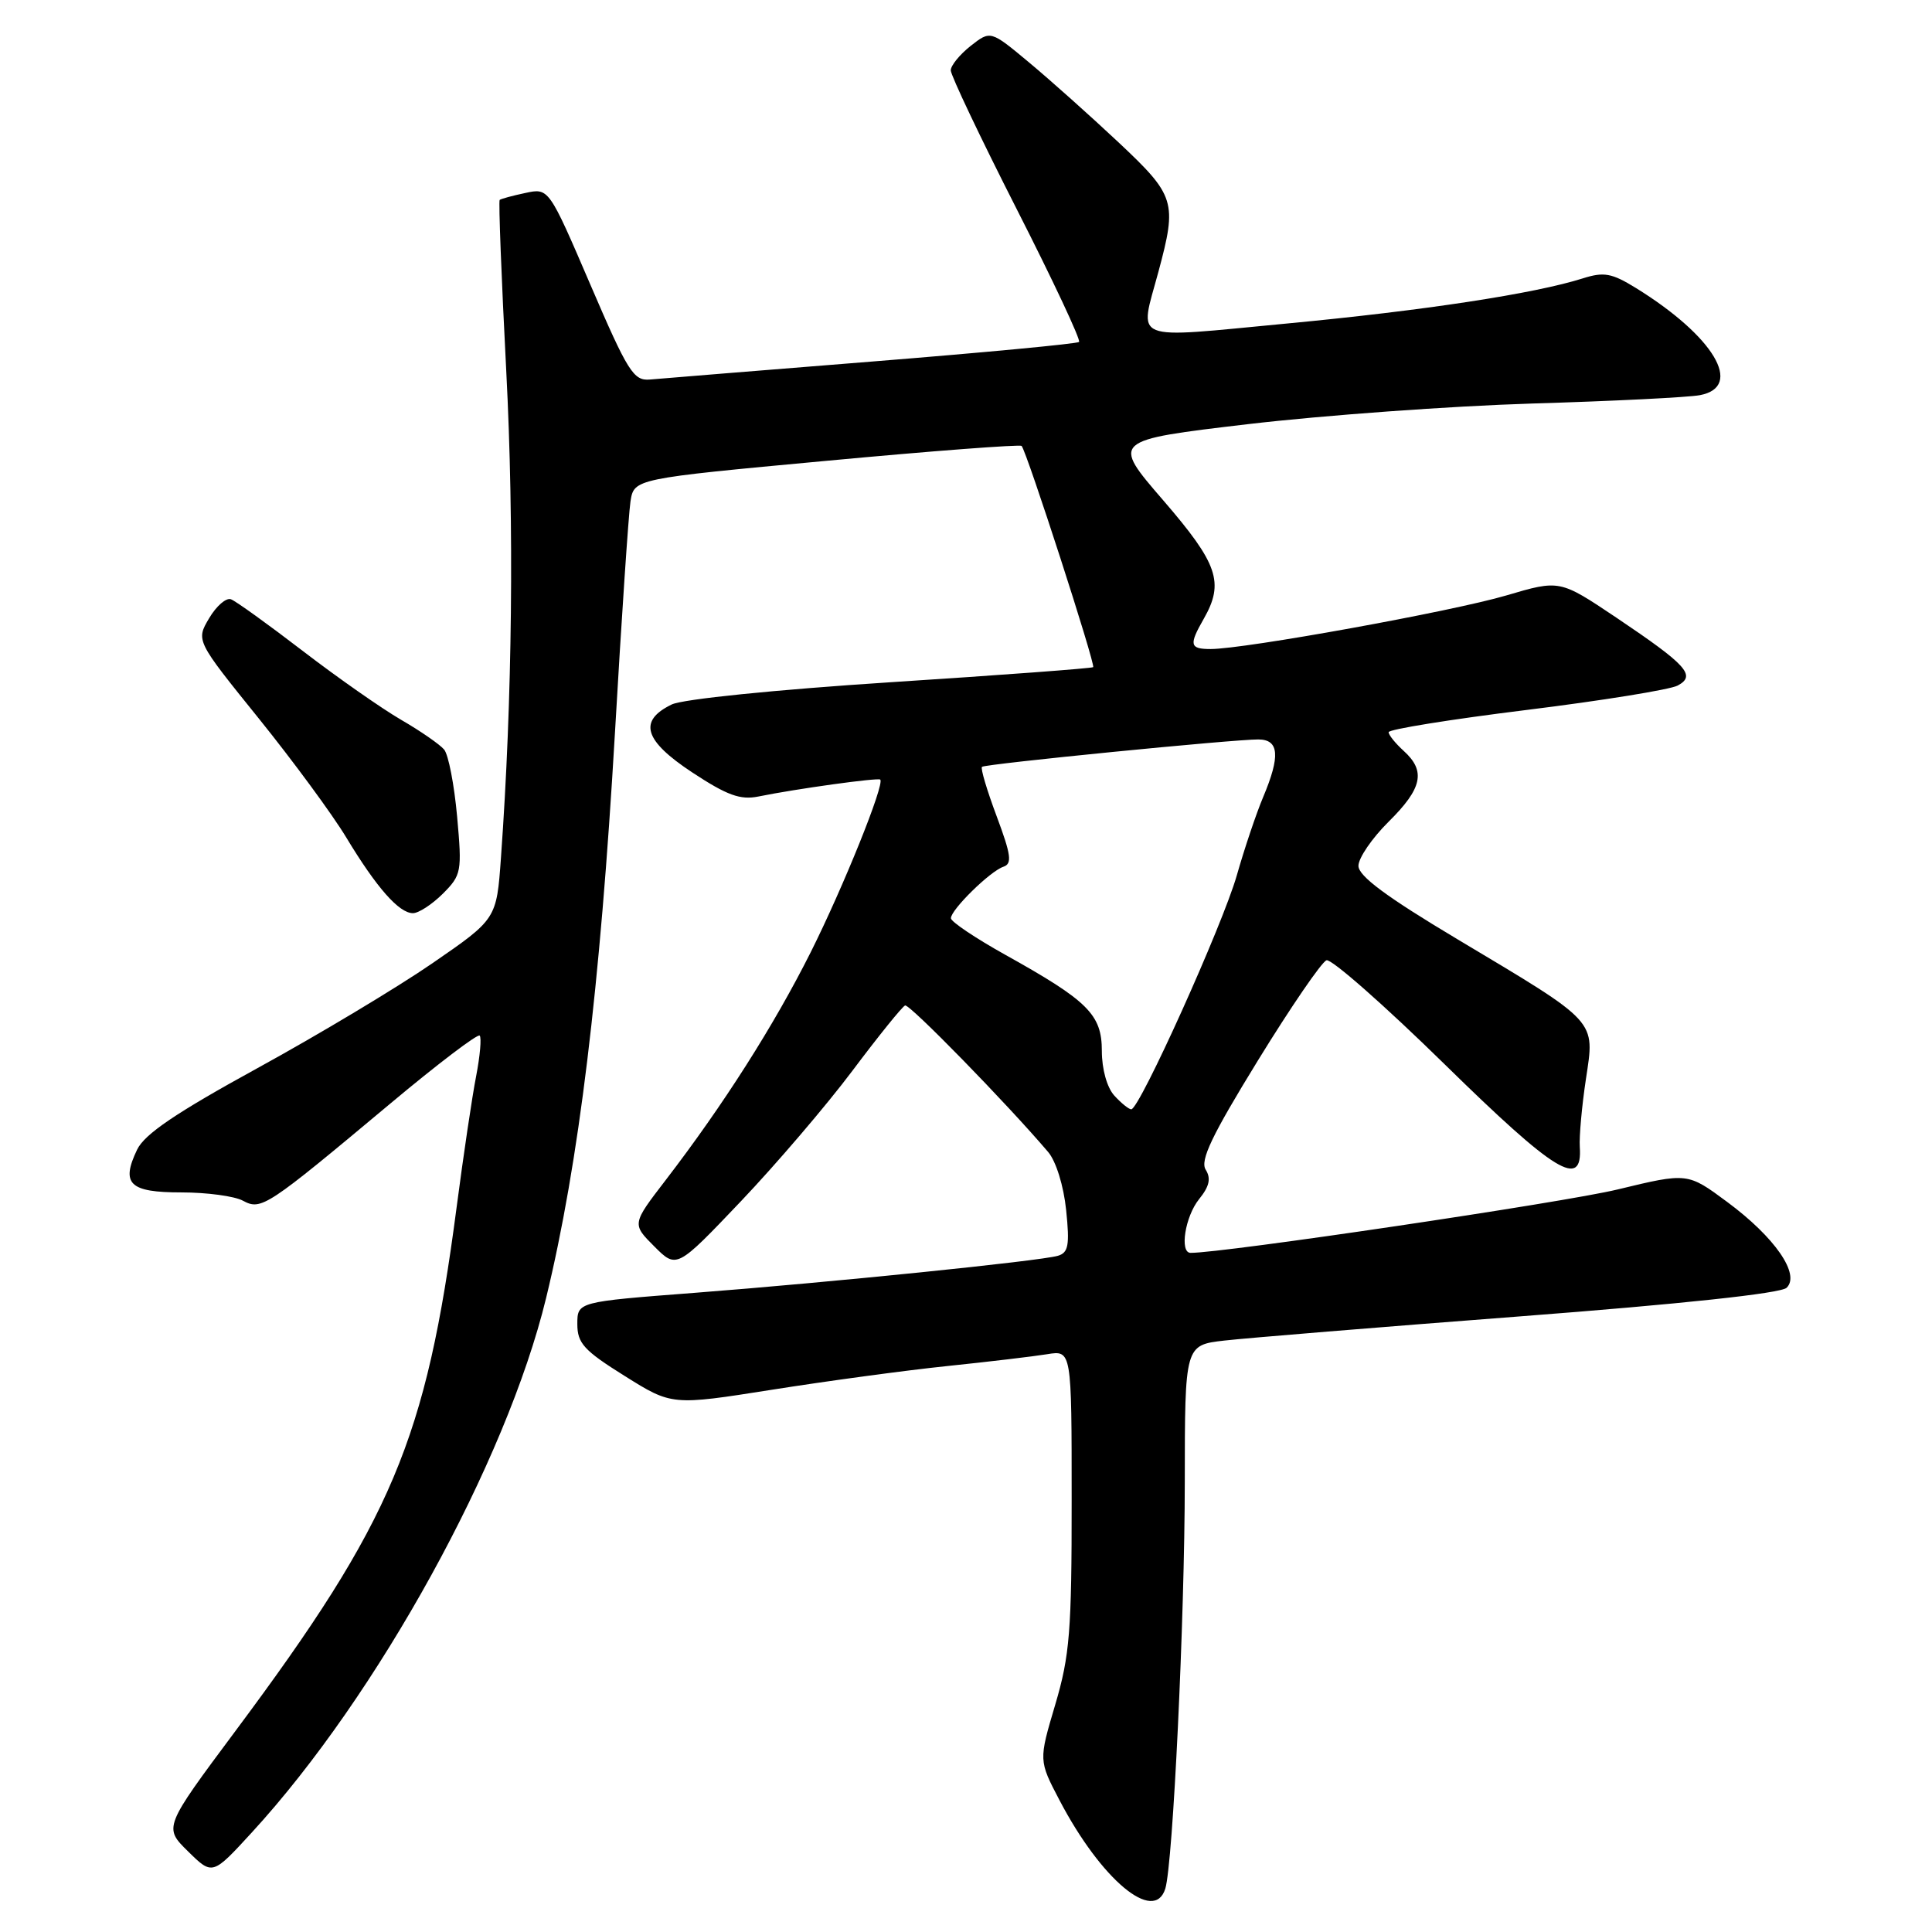 <?xml version="1.0" encoding="UTF-8" standalone="no"?>
<!DOCTYPE svg PUBLIC "-//W3C//DTD SVG 1.1//EN" "http://www.w3.org/Graphics/SVG/1.1/DTD/svg11.dtd" >
<svg xmlns="http://www.w3.org/2000/svg" xmlns:xlink="http://www.w3.org/1999/xlink" version="1.1" viewBox="0 0 256 256">
 <g >
 <path fill="currentColor"
d=" M 154.41 250.25 C 155.42 246.96 156.98 214.51 156.99 196.37 C 157.00 178.23 157.00 178.23 162.25 177.63 C 165.14 177.30 182.80 175.85 201.50 174.42 C 222.80 172.79 235.96 171.38 236.73 170.64 C 238.59 168.87 235.18 163.94 228.87 159.27 C 223.61 155.37 223.61 155.37 214.34 157.61 C 207.25 159.33 161.95 166.05 157.75 166.01 C 156.27 165.99 157.04 161.18 158.88 158.90 C 160.25 157.21 160.49 156.15 159.76 154.99 C 158.99 153.76 160.57 150.46 166.68 140.52 C 171.04 133.43 175.13 127.46 175.77 127.24 C 176.42 127.03 183.46 133.22 191.41 141.01 C 206.11 155.42 209.72 157.62 209.33 151.97 C 209.24 150.61 209.60 146.57 210.14 143.00 C 211.33 135.08 211.87 135.66 193.11 124.45 C 183.70 118.83 180.00 116.08 180.00 114.73 C 180.00 113.69 181.80 111.06 184.00 108.88 C 188.47 104.46 188.95 102.17 186.00 99.50 C 184.90 98.50 184.00 97.39 184.00 97.02 C 184.00 96.64 192.20 95.32 202.23 94.08 C 212.26 92.84 221.29 91.38 222.30 90.84 C 224.78 89.51 223.54 88.14 214.16 81.83 C 206.67 76.81 206.67 76.81 199.59 78.90 C 192.45 81.01 164.92 86.00 160.42 86.00 C 157.64 86.00 157.52 85.46 159.50 82.00 C 162.25 77.19 161.39 74.70 154.13 66.29 C 147.26 58.34 147.26 58.34 165.38 56.20 C 175.35 55.03 192.28 53.80 203.00 53.47 C 213.72 53.15 223.74 52.65 225.25 52.36 C 231.11 51.25 227.09 44.54 216.75 38.15 C 213.57 36.19 212.52 36.00 209.75 36.88 C 203.36 38.91 188.71 41.15 170.50 42.87 C 149.49 44.86 150.96 45.45 153.50 36.00 C 155.99 26.74 155.74 25.94 148.22 18.87 C 144.49 15.37 139.14 10.59 136.34 8.26 C 131.25 4.02 131.25 4.02 128.62 6.08 C 127.18 7.22 125.99 8.67 125.98 9.32 C 125.98 9.97 129.90 18.23 134.71 27.69 C 139.52 37.14 143.24 45.07 142.98 45.31 C 142.72 45.55 130.35 46.72 115.50 47.91 C 100.65 49.10 87.42 50.17 86.11 50.29 C 83.95 50.48 83.19 49.27 78.22 37.70 C 72.72 24.90 72.72 24.90 69.61 25.57 C 67.90 25.93 66.37 26.35 66.21 26.49 C 66.05 26.63 66.44 36.82 67.08 49.13 C 68.14 69.59 67.89 92.68 66.38 113.64 C 65.80 121.78 65.80 121.78 57.29 127.64 C 52.61 130.86 42.19 137.11 34.14 141.52 C 23.31 147.46 19.16 150.27 18.17 152.33 C 15.99 156.88 17.15 158.00 24.03 158.00 C 27.39 158.00 31.06 158.49 32.19 159.10 C 34.63 160.41 35.29 159.97 51.79 146.17 C 57.99 140.98 63.29 136.96 63.56 137.22 C 63.82 137.49 63.61 139.91 63.09 142.60 C 62.56 145.30 61.40 153.12 60.50 160.00 C 56.46 190.84 51.95 201.52 31.23 229.32 C 21.68 242.14 21.68 242.14 24.92 245.32 C 28.15 248.50 28.15 248.50 33.36 242.82 C 50.04 224.66 67.10 193.68 72.36 172.00 C 76.70 154.15 79.52 130.92 81.49 97.00 C 82.36 81.88 83.29 68.13 83.54 66.46 C 84.01 63.43 84.01 63.43 109.52 61.06 C 123.54 59.75 135.18 58.87 135.37 59.09 C 136.07 59.89 145.20 88.13 144.85 88.40 C 144.66 88.56 132.57 89.46 118.00 90.40 C 102.77 91.39 90.44 92.64 89.00 93.35 C 84.54 95.52 85.33 98.13 91.71 102.34 C 96.34 105.39 98.10 106.03 100.50 105.54 C 105.50 104.52 116.35 103.02 116.64 103.30 C 117.24 103.91 111.76 117.52 107.41 126.20 C 102.55 135.88 95.88 146.37 88.22 156.35 C 83.73 162.19 83.73 162.19 86.70 165.16 C 89.66 168.12 89.66 168.12 98.16 159.19 C 102.83 154.28 109.49 146.49 112.95 141.88 C 116.41 137.27 119.55 133.38 119.93 133.23 C 120.51 133.00 133.38 146.18 138.88 152.64 C 139.93 153.87 140.94 157.13 141.27 160.34 C 141.75 165.00 141.57 165.99 140.17 166.40 C 137.74 167.10 109.97 169.93 92.00 171.31 C 76.50 172.50 76.50 172.50 76.50 175.45 C 76.50 177.99 77.38 178.95 82.77 182.32 C 89.03 186.24 89.03 186.24 102.27 184.15 C 109.54 183.00 120.00 181.58 125.50 181.01 C 131.00 180.44 136.96 179.73 138.75 179.44 C 142.00 178.91 142.00 178.91 142.00 198.70 C 142.01 216.16 141.75 219.37 139.82 225.89 C 137.63 233.27 137.63 233.27 140.39 238.54 C 145.91 249.08 152.95 254.96 154.41 250.25 Z  M 58.68 118.42 C 61.15 115.94 61.23 115.51 60.57 108.19 C 60.19 103.99 59.42 100.00 58.85 99.32 C 58.29 98.65 55.73 96.87 53.17 95.39 C 50.60 93.90 44.74 89.80 40.14 86.27 C 35.54 82.74 31.25 79.65 30.61 79.41 C 29.98 79.16 28.67 80.29 27.71 81.92 C 25.96 84.88 25.96 84.88 34.28 95.19 C 38.85 100.86 44.08 107.97 45.90 111.00 C 49.90 117.62 52.87 121.00 54.72 121.00 C 55.47 121.00 57.25 119.84 58.68 118.42 Z  M 147.65 145.17 C 146.68 144.10 146.00 141.66 146.00 139.26 C 146.00 134.43 144.19 132.63 133.18 126.50 C 129.24 124.30 126.00 122.13 126.00 121.67 C 126.00 120.54 131.19 115.44 132.95 114.85 C 134.14 114.45 133.98 113.30 132.06 108.15 C 130.78 104.73 129.90 101.79 130.12 101.61 C 130.57 101.22 163.51 97.96 166.75 97.98 C 169.49 98.00 169.67 100.17 167.37 105.63 C 166.47 107.76 164.90 112.42 163.88 116.00 C 162.00 122.58 151.00 146.97 149.90 146.99 C 149.58 146.99 148.57 146.18 147.65 145.17 Z "/>
</g>
</svg>